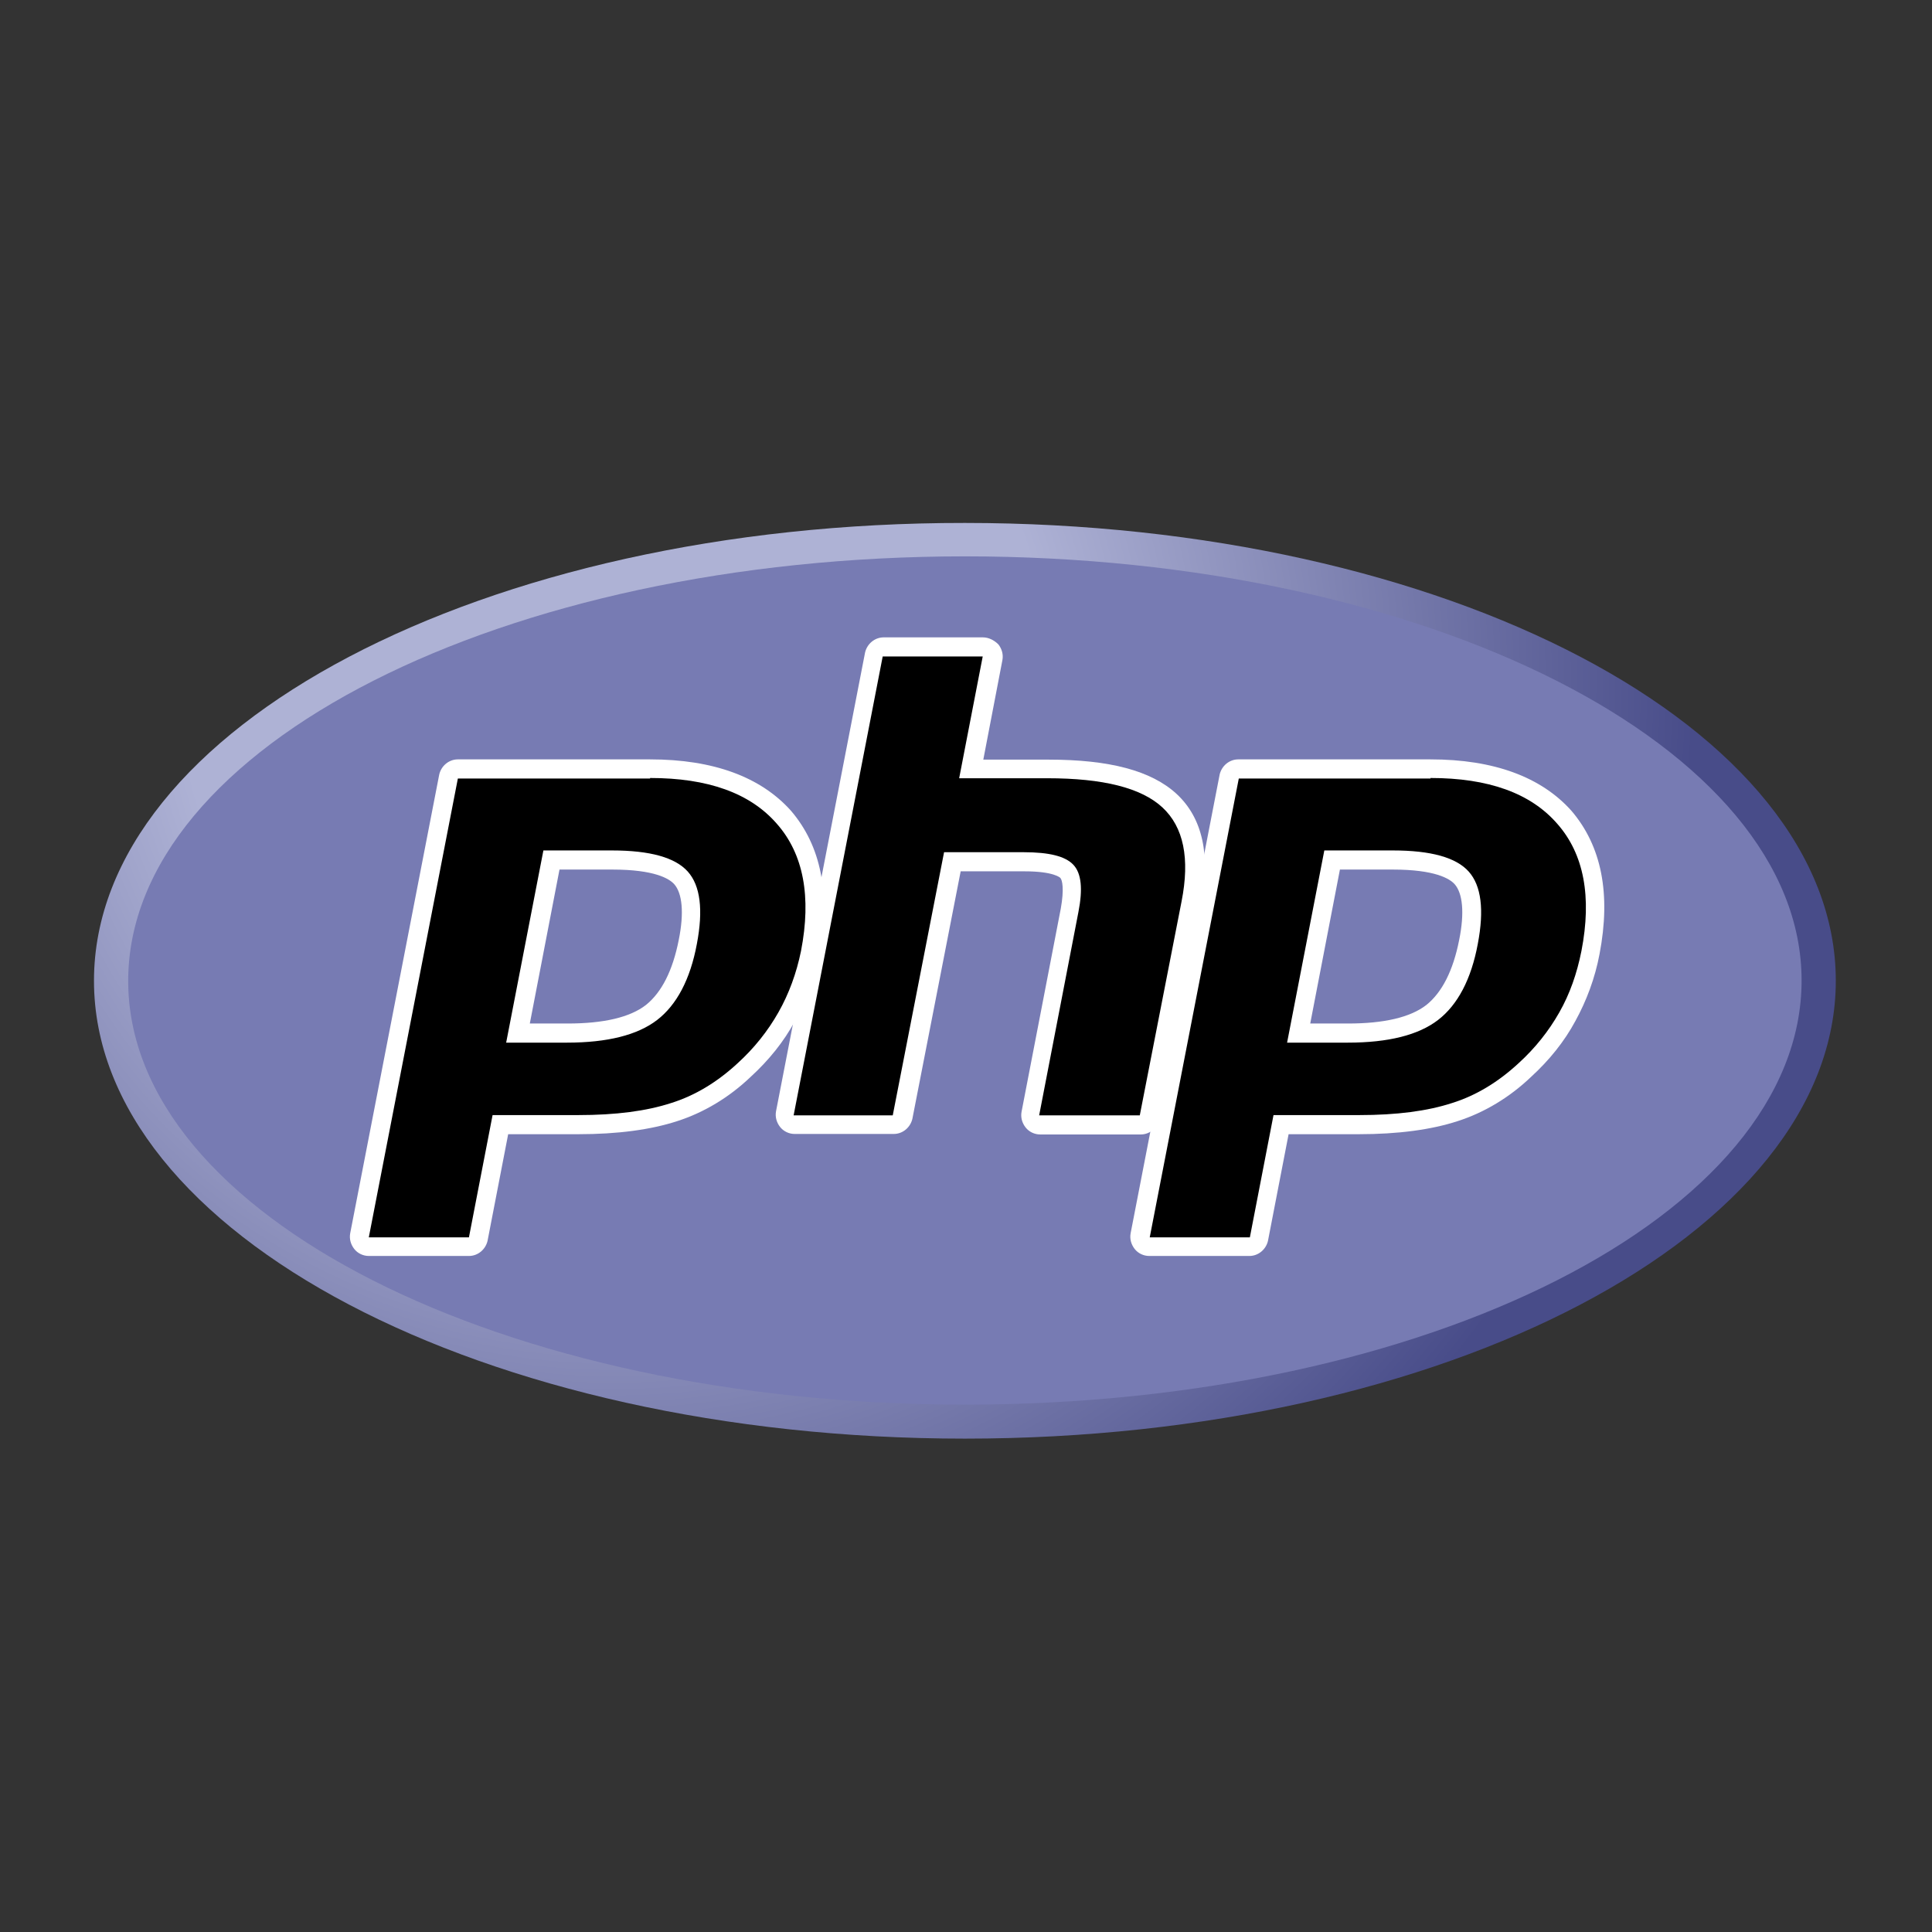<?xml version="1.0" encoding="utf-8"?>
<!-- Generator: Adobe Illustrator 19.0.0, SVG Export Plug-In . SVG Version: 6.00 Build 0)  -->
<svg version="1.1" xmlns="http://www.w3.org/2000/svg" xmlns:xlink="http://www.w3.org/1999/xlink" x="0px" y="0px"
	 viewBox="0 0 480 480" style="enable-background:new 0 0 480 480;" xml:space="preserve">
<rect x="0" y="0" width="480" height="480" fill="#333333" stroke="none"/>
<style type="text/css">
	.st0{display:none;}
	.st1{display:inline;}
	.st2{fill:url(#XMLID_139_);}
	.st3{fill:url(#SVGID_1_);stroke:#FFFFFF;}
	.st4{display:inline;fill:#EE4323;}
	.st5{fill:#0170BA;}
	.st6{fill:#29A9DF;}
	.st7{fill:#CFCFCF;}
	.st8{fill:#FFFFFF;}
	.st9{display:inline;fill:#0ACF83;}
	.st10{display:inline;fill:#A259FF;}
	.st11{display:inline;fill:#F24E1E;}
	.st12{display:inline;fill:#FF7262;}
	.st13{display:inline;fill:#1ABCFE;}
	.st14{fill:#E34E26;}
	.st15{fill:#EF662A;}
	.st16{fill:#EBEBEB;}
	.st17{display:inline;fill:#F7DF1E;}
	.st18{display:inline;fill:#0868AC;}
	.st19{display:inline;fill:#FF2D20;}
	.st20{display:inline;fill:#00758F;}
	.st21{fill:#F29111;}
	.st22{fill:#00758F;}
	.st23{clip-path:url(#XMLID_140_);}
	.st24{fill:url(#path3462_1_);}
	.st25{clip-path:url(#XMLID_141_);}
	.st26{fill:#777BB3;}
	.st27{clip-path:url(#XMLID_142_);}
</style>
<g id="Layer_1" class="st0">
	<g id="XMLID_39_" class="st1">
		
			<linearGradient id="XMLID_139_" gradientUnits="userSpaceOnUse" x1="67.489" y1="378.952" x2="445.003" y2="79.281" gradientTransform="matrix(1 0 0 -1 0 482)">
			<stop  offset="0" style="stop-color:#9013FE"/>
			<stop  offset="1" style="stop-color:#6610F2"/>
		</linearGradient>
		<path id="XMLID_38_" class="st2" d="M71.6,112.9c-0.8-23.4,17.4-45,42.1-45h252.6c24.7,0,42.9,21.6,42.1,45
			c-0.8,22.5,0.2,51.6,7.6,75.4c7.4,23.8,19.8,38.9,40.1,40.8V251c-20.3,1.9-32.7,17-40.1,40.8c-7.3,23.7-8.3,52.9-7.6,75.4
			c0.8,23.4-17.4,45-42.1,45H113.7c-24.7,0-42.9-21.6-42.1-45c0.8-22.5-0.2-51.6-7.6-75.4C56.7,268,44.3,252.9,24,251V229
			c20.3-1.9,32.7-17,40.1-40.8C71.4,164.5,72.4,135.3,71.6,112.9z"/>
		
			<linearGradient id="SVGID_1_" gradientUnits="userSpaceOnUse" x1="183.59" y1="319.36" x2="267.974" y2="176.648" gradientTransform="matrix(1 0 0 -1 0 482)">
			<stop  offset="0" style="stop-color:#FFFFFF"/>
			<stop  offset="1" style="stop-color:#F1E5FC"/>
		</linearGradient>
		<path class="st3" d="M249.4,331.5c39.9,0,64-19.5,64-51.8c0-24.4-17.2-42-42.6-44.8v-1c18.7-3,33.4-20.4,33.4-39.8
			c0-27.7-21.8-45.7-55.1-45.7h-74.9v183.1H249.4z M203.2,171.6H242c21.1,0,33,9.4,33,26.4c0,18.1-13.9,28.3-39.1,28.3h-32.6
			C203.2,226.3,203.2,171.6,203.2,171.6z M203.2,308.3V248h38.5c27.6,0,41.9,10.2,41.9,29.9c0,19.8-13.9,30.3-40.2,30.3H203.2z"/>
	</g>
</g>
<g id="Layer_2" class="st0">
	<path id="XMLID_40_" class="st4" d="M175.9,456c-25.9-11.2-50.1-39.7-50.2-68.8c-0.1-31.7,20-58.7,45.1-76.4
		c-3,11.4-4.6,21.8,2.8,31.9c6.9,9.5,19.1,14,30.5,11.6c26.8-5.9,28-35.3,12.1-52.4c-15.7-17-30.9-36.2-24.9-60.8
		c3-12.3,10.6-23.9,20.2-32.2c-7.4,19.4,13.6,38.5,27.4,48c24,16.5,50.3,29,72.3,48.4c23.2,20.4,40.3,47.9,36.8,79.8
		c-3.7,34.6-31.3,58.7-62.1,70.8c65.2-14.4,132.6-65,133.9-137.3c1.1-59.5-39.7-105.3-90.2-131.5l-2.6-1.4c1.4,3.4,1.8,6.2,1.8,8.8
		c0.5-1.9,0.8-3.8,0.8-5.8c0,2.4-0.3,4.8-0.9,7.1l0.1-1.2c-0.8,3.2-2,6.2-3.7,8.9l0.7-0.8c-10.1,16.7-37.4,20.4-50.9,3
		c-21.7-27.9,0.5-57.9,3.6-87.4c3.9-37-19.3-72.9-48.1-94.3c15.8,25.6-5,59.5-21.7,78.4c-16.2,18.4-35.9,33.7-53.7,50.4
		c-19.2,17.9-37.6,36.8-53.4,57.8C70,252.8,50.7,305.7,64.9,358.3C79,410.7,124.5,444.2,175.9,456L175.9,456z"/>
</g>
<g id="Layer_3" class="st0">
	<g id="_x23_0170baff" class="st1">
		<path id="XMLID_78_" class="st5" d="M49.9,25.3c126.7,0,253.3,0,380.1,0c-7,78.9-13.8,157.6-21.1,236.3
			c-4.3,50.4-8.8,100.6-13.5,151c-27,7.1-53.8,15.3-80.9,22.6c-24.8,7.2-49.8,13.9-74.6,21.1h-0.8c-23.7-7-47.5-13.2-71.2-20.2
			c-27.9-7.6-55.5-15.9-83.4-23.4C81,375,77.7,337.3,74.5,299.5c-6.1-69.7-12.8-139.4-18.6-209.1c-2-21-3.4-42-5.9-62.9v-2.2
			 M240.6,56.3c-0.2,15.1,0.2,30.3-0.2,45.4c-43.5-0.1-87,0-130.5,0c0.8,14.7,2.7,29.2,4.8,43.8c40.5,1.6,81,0,121.3,1.1
			c-35.4,15.9-71.2,30.8-106.8,46.4c-3,1.3-6.3,2.3-9,4.3c0.3,16.1,2.9,32.1,4,48.3c21.6-0.1,43.2-0.4,64.6-0.4
			c17.2-0.1,34.6,0.2,51.8-0.1c-0.8,26.6,0.2,53.2-0.6,79.6c-11.7-1.7-23.1-4.3-34.7-6.3c-9.1-2-18.5-3-27.5-5.7
			c-1.2-12.8-2.1-25.5-3.3-38.3c-2.6-0.8-5.3-0.7-8-0.8c-13,0.1-26.1,0-39.1,0.1c1.2,24.5,3.4,48.9,7.2,73.2
			c12.9,3.3,25.8,6.7,38.6,10.1c19.7,5.3,39.6,9.8,59.4,15.1c2.3,0.6,4.7,1.3,7.1,1.1c1.3,16.1,0.3,32.4,0.6,48.5
			c4.6-0.8,9-1.9,13.5-3.2c37.4-10.1,74.6-20.5,112-30.7c1.9-14.7,2.7-29.5,4.2-44.2c3.9-44.7,7.8-89.4,11.9-134.1
			c4.8-51.2,8.9-102.4,13.7-153.6C343.9,56.3,292.3,56.2,240.6,56.3z"/>
	</g>
	<g id="_x23_29a9dfff" class="st1">
		<path id="XMLID_77_" class="st6" d="M240.6,56.3c51.7-0.1,103.3,0,155-0.1c-4.8,51.2-8.9,102.4-13.7,153.6
			c-4.1,44.7-8,89.4-11.9,134.1c-1.4,14.7-2.3,29.5-4.2,44.2c-37.4,10.2-74.6,20.6-112,30.7c-4.3,1.3-8.9,2.4-13.5,3.2
			c-0.2-16.1,0.8-32.4-0.6-48.5c0.3-0.1,1-0.2,1.3-0.2c34.7-8.7,69.3-18.4,103.9-27.4c4.3-49.2,9.2-98.3,12.3-147.6
			c-29.5,0.1-58.9,0.1-88.4,0.2c-4.3,0-8.6,0-12.9-0.3c15.9-8.1,32.6-14.7,48.8-21.9c15.7-7.1,31.5-13.7,47.2-20.7
			c3-1.4,6.2-2.6,8.9-4.7c1-3.8,1-7.9,1.4-11.8c0.9-12.5,2.6-24.8,3.1-37.3c-41.7-0.3-83.5,0-125.2-0.2
			C240.8,86.5,240.3,71.4,240.6,56.3z"/>
		<path id="XMLID_76_" class="st6" d="M240.8,245.1c20.1-0.3,40.4,0.2,60.5,0.1c-1.1,20.6-2.9,41.1-3.9,61.8
			c-12.3,4-24.9,7.5-37.4,11.2c-6.7,2-13.5,3.7-19.8,6.6C241,298.3,240,271.7,240.8,245.1z"/>
	</g>
	<g id="_x23_cfcfcfff" class="st1">
		<path id="XMLID_75_" class="st7" d="M109.9,101.8c43.5,0,87-0.1,130.5,0c0.6,47.8-0.1,95.6,0.4,143.5c-17.2,0.3-34.6,0-51.8,0.1
			c-21.6,0-43.2,0.3-64.6,0.4c-1.1-16.1-3.8-32.1-4-48.3c2.7-2,6-3,9-4.3c35.5-15.6,71.3-30.5,106.8-46.4
			c-40.5-1.2-81,0.3-121.3-1.1C112.7,131,110.7,116.5,109.9,101.8z"/>
		<path id="XMLID_74_" class="st7" d="M127.6,273.9c13.1-0.2,26.1-0.1,39.1-0.1c2.7,0,5.4,0,8,0.8c1.1,12.8,2,25.6,3.3,38.3
			c9,2.6,18.4,3.7,27.5,5.7c11.6,2,23,4.7,34.7,6.3c1.1,16.1-0.9,32.4,1,48.5c-0.3,0.1-1,0.2-1.3,0.2c-2.4,0.2-4.8-0.7-7.1-1.1
			c-19.7-5.2-39.7-9.8-59.4-15.1c-12.9-3.4-25.8-6.8-38.6-10.1C131,322.9,128.8,298.4,127.6,273.9z"/>
	</g>
	<g id="_x23_ffffffff" class="st1">
		<path id="XMLID_73_" class="st8" d="M240.3,101.7c41.7,0.2,83.5-0.1,125.2,0.2c-0.6,12.5-2.2,24.9-3.1,37.3
			c-0.4,3.9-0.3,7.9-1.4,11.8c-2.7,2.1-5.9,3.2-8.9,4.7c-15.7,7-31.5,13.6-47.2,20.7c-16.2,7.3-32.9,13.8-48.8,21.9
			c4.2,0.3,8.6,0.3,12.9,0.3c29.5-0.1,58.9,0,88.4-0.2c-3.1,49.3-7.9,98.4-12.3,147.6c-34.7,9-69.2,18.7-103.9,27.4
			c-1.9-16.1,0.1-32.4-1-48.5c6.3-3,13.1-4.6,19.8-6.6c12.5-3.8,25-7.1,37.4-11.2c1.1-20.6,2.8-41.1,3.9-61.8
			c-20.1,0.1-40.4-0.4-60.5-0.1C240.1,197.3,240.9,149.5,240.3,101.7z"/>
	</g>
</g>
<g id="Layer_4" class="st0">
	<path id="path0_fill" class="st9" d="M168.1,455.7c39.7,0,71.9-32.2,71.9-71.9v-71.9h-71.9c-39.7,0-71.9,32.2-71.9,71.9
		S128.4,455.7,168.1,455.7z"/>
	<path id="path1_fill" class="st10" d="M96.2,240c0-39.7,32.2-71.9,71.9-71.9H240v143.8h-71.9C128.4,311.9,96.2,279.7,96.2,240z"/>
	<path id="path1_fill_1_" class="st11" d="M96.2,96.2c0-39.7,32.2-71.9,71.9-71.9H240v143.8h-71.9C128.4,168.1,96.2,135.9,96.2,96.2
		z"/>
	<path id="path2_fill" class="st12" d="M240,24.3h71.9c39.7,0,71.9,32.2,71.9,71.9s-32.2,71.9-71.9,71.9H240V24.3z"/>
	<path id="path3_fill" class="st13" d="M383.8,240c0,39.7-32.2,71.9-71.9,71.9S240,279.7,240,240s32.2-71.9,71.9-71.9
		S383.8,200.3,383.8,240z"/>
</g>
<g id="Layer_5" class="st0">
	<g id="Guides_to_delete" class="st1">
		<g id="XMLID_86_">
			<polygon id="XMLID_84_" class="st14" points="84.4,412.7 49.8,24.1 430.2,24.1 395.6,412.7 239.9,455.9 			"/>
			<polygon id="XMLID_83_" class="st15" points="240,55.9 240,422.9 365.9,388 395.5,55.9 			"/>
			<polygon id="XMLID_82_" class="st8" points="120.6,103.6 133.5,247.7 298.7,247.7 293.1,309.5 239.9,323.9 186.9,309.5 
				183.3,269.8 135.5,269.8 142.3,346.3 239.9,373.4 337.7,346.3 350.8,200 177.1,200 172.7,151.2 354.9,151.2 355.1,151.2 
				359.4,103.6 			"/>
			<g id="XMLID_87_">
				<polygon id="XMLID_81_" class="st16" points="240,103.6 120.6,103.6 133.5,247.7 240,247.7 240,200 177.1,200 172.7,151.2 
					240,151.2 				"/>
				<polygon id="XMLID_72_" class="st16" points="240,323.8 239.9,323.9 186.9,309.5 183.3,269.8 135.5,269.8 142.3,346.3 
					239.9,373.4 240,373.4 				"/>
			</g>
		</g>
	</g>
</g>
<g id="Layer_6" class="st0">
	<rect id="XMLID_89_" x="24.3" y="24.3" class="st17" width="431.3" height="431.3"/>
	<path id="XMLID_91_" class="st1" d="M314.1,361.3c8.7,14.2,20,24.6,40,24.6c16.8,0,27.5-8.4,27.5-20c0-13.9-11-18.8-29.5-26.9
		l-10.1-4.3c-29.2-12.5-48.7-28.1-48.7-61.1c0-30.4,23.2-53.5,59.4-53.5c25.8,0,44.3,9,57.6,32.5l-31.6,20.3
		c-6.9-12.5-14.4-17.4-26.1-17.4c-11.9,0-19.4,7.5-19.4,17.4c0,12.2,7.5,17.1,24.9,24.6l10.1,4.3c34.4,14.8,53.9,29.8,53.9,63.7
		c0,36.5-28.7,56.5-67.2,56.5c-37.6,0-62-17.9-73.9-41.4L314.1,361.3z M170.9,364.8c6.4,11.3,12.2,20.8,26.1,20.8
		c13.3,0,21.7-5.2,21.7-25.5V222.4h40.5v138.4c0,42-24.6,61.1-60.5,61.1c-32.5,0-51.2-16.8-60.8-37L170.9,364.8z"/>
</g>
<g id="Layer_7" class="st0">
	<path id="XMLID_95_" class="st18" d="M51.7,129.7C13.6,184.6,18.3,256,47.5,314.5c0.7,1.4,1.4,2.8,2.1,4.2l1.3,2.6
		c0.3,0.5,0.6,1,0.8,1.5c0.5,0.9,1,1.8,1.5,2.7l2.8,4.8l1.6,2.6l3.2,5.1l1.4,2.1c1.5,2.3,3.1,4.5,4.7,6.7l0.9,1.2
		c1.4,1.9,2.8,3.8,4.3,5.7l1.6,2l3.9,4.9l1.5,1.8c1.8,2.1,3.6,4.2,5.5,6.3c0.2,0.2,0.3,0.3,0.3,0.4c1.8,2,3.7,3.9,5.6,5.9l1.8,1.8
		l4.5,4.4l1.8,1.8c2,1.9,4,3.7,6.1,5.6l6.7,5.7l2.3,1.8l4.6,3.6l2.5,1.9l5.2,3.7l2.4,1.7c1.7,1.1,3.3,2.2,5,3.3l2.2,1.5
		c2.6,1.7,5.2,3.3,7.9,4.8l2.2,1.3l5.9,3.3c1.1,0.6,2.2,1.1,3.3,1.7l4.2,2.2l1,0.5l1.8,0.8l6.7,3.1l1.4,0.6c2.6,1.1,5.2,2.2,7.8,3.3
		l1.9,0.8l7.4,2.7l0.9,0.3c2.7,0.9,5.5,1.8,8.2,2.7l2,0.6c2.7,0.8,5.6,1.9,8.5,2.4c184.7,33.7,238.3-111,238.3-111
		c-45,58.7-125,74.2-200.9,56.9c-2.9-0.6-5.7-1.5-8.5-2.4l-2.1-0.6c-2.7-0.8-5.4-1.7-8.1-2.7l-1.1-0.4c-2.4-0.9-4.8-1.7-7.2-2.7
		l-2-0.8c-2.6-1-5.2-2.1-7.8-3.2l-1.6-0.7l-6.5-3l-1.9-0.9c-1.7-0.8-3.4-1.7-5.1-2.7l-3.4-1.8c-2-1.1-4-2.2-6.1-3.4l-2-1.1
		c-2.7-1.6-5.3-3.2-7.9-4.8c-0.7-0.5-1.4-0.9-2.1-1.4l-5.6-3.7c-0.6-0.4-1.3-0.9-1.8-1.3l-5.3-3.8l-2.4-1.8l-4.8-3.7l-2.1-1.7l-6-5
		c-0.2-0.2-0.4-0.4-0.7-0.5l-6.3-5.7l-1.8-1.7l-4.5-4.5l-1.8-1.8c-1.9-1.9-3.7-3.9-5.4-5.9c-0.1-0.1-0.2-0.2-0.3-0.3
		c-1.9-2.1-3.8-4.2-5.6-6.4l-1.3-1.8l-4-5l-1.3-1.8l-4.7-6.2C63,236.2,47.9,156.9,81.5,91.9 M170.3,83.5
		c-27.6,39.7-26.1,93.1-4.6,135c3.6,7.1,7.7,13.9,12.2,20.4c4.1,5.9,8.7,13,14.2,17.7c2,2.2,4.1,4.3,6.2,6.4l1.6,1.6
		c2.1,2,4.2,4,6.3,5.9c0.1,0.1,0.2,0.2,0.3,0.2c2.5,2.2,4.9,4,7.5,6.2l1.7,1.3c2.5,2,5.1,3.8,7.7,5.7l0.2,0.2
		c1.2,0.8,2.3,1.6,3.5,2.3c0.6,0.4,1.1,0.8,1.7,1.1c1.9,1.2,3.8,2.4,5.7,3.5l0.8,0.5l5.1,2.7c0.6,0.3,1.3,0.6,1.8,0.9l3.5,1.8
		c0.2,0.1,0.4,0.2,0.5,0.2c2.4,1.2,4.9,2.4,7.4,3.4l1.6,0.7c2,0.9,4,1.7,6.1,2.5l2.6,0.9c1.8,0.7,3.7,1.3,5.6,1.9l2.5,0.8
		c2.7,0.8,5.4,1.9,8.1,2.3c142.6,23.6,175.5-86.3,175.5-86.3c-29.7,42.8-87.1,63.1-148.5,47.2c-2.7-0.7-5.4-1.5-8.1-2.3
		c-0.8-0.2-1.6-0.5-2.4-0.8l-5.7-1.9l-2.7-0.9c-2-0.8-4.1-1.6-6.1-2.5l-1.6-0.7c-2.5-1.1-5-2.2-7.4-3.5l-3.7-1.9l-2.2-1.1
		c-1.6-0.9-3.2-1.7-4.7-2.7l-1.1-0.6c-1.9-1.1-3.8-2.3-5.7-3.5c-0.6-0.4-1.1-0.8-1.7-1.1l-3.7-2.5c-2.6-1.8-5.2-3.7-7.7-5.6
		l-1.8-1.3c-27-21.2-48.1-50.2-58.2-83c-10.6-34.1-8.3-72.3,10-103.3 M270,48.9c-16.3,24.1-17.9,53.7-6.6,80.2
		c11.9,28.1,36.3,50.1,64.8,60.7l3.5,1.3l1.6,0.5l5.1,1.3c78.7,15.2,100.1-40.4,105.8-48.6c-18.7,26.9-50.1,33.4-88.7,24
		c-3-0.7-6.4-1.8-9.3-2.9c-3.8-1.3-7.5-2.9-11.1-4.6c-6.9-3.3-13.4-7.3-19.4-11.9c-34.5-26.2-56-76.3-33.4-116.9"/>
</g>
<g id="Layer_8" class="st0">
	<path id="XMLID_105_" class="st19" d="M449.4,121.8c0.2,0.6,0.2,1.2,0.2,1.8v92.7c0,2.4-1.3,4.7-3.4,5.9l-77.8,44.8v88.7
		c0,2.4-1.3,4.6-3.4,5.9l-162.3,93.5c-0.4,0.2-0.8,0.3-1.2,0.5c-0.2,0.1-0.3,0.1-0.5,0.2c-1.1,0.3-2.3,0.3-3.5,0
		c-0.2-0.1-0.4-0.2-0.5-0.2c-0.4-0.1-0.8-0.3-1.1-0.5L33.7,361.5c-2.1-1.2-3.4-3.4-3.4-5.9v-278c0-0.6,0.1-1.2,0.2-1.8
		c0.1-0.2,0.2-0.4,0.2-0.6c0.1-0.4,0.2-0.7,0.4-1c0.1-0.2,0.3-0.4,0.5-0.6c0.2-0.3,0.4-0.5,0.6-0.8c0.2-0.2,0.4-0.3,0.7-0.5
		c0.2-0.2,0.5-0.4,0.7-0.6h0l81.2-46.7c2.1-1.2,4.7-1.2,6.8,0l81.2,46.7h0c0.3,0.2,0.5,0.4,0.7,0.6c0.2,0.2,0.5,0.3,0.7,0.5
		c0.2,0.2,0.4,0.5,0.6,0.8c0.1,0.2,0.3,0.4,0.5,0.6c0.2,0.3,0.3,0.7,0.4,1c0.1,0.2,0.2,0.4,0.2,0.6c0.2,0.6,0.2,1.2,0.2,1.8v173.6
		l67.6-38.9v-88.8c0-0.6,0.1-1.2,0.2-1.8c0.1-0.2,0.2-0.4,0.2-0.6c0.1-0.4,0.3-0.7,0.4-1c0.1-0.2,0.3-0.4,0.5-0.6
		c0.2-0.3,0.4-0.5,0.6-0.8c0.2-0.2,0.4-0.3,0.7-0.5c0.3-0.2,0.5-0.4,0.7-0.6h0L358.4,71c2.1-1.2,4.7-1.2,6.8,0l81.2,46.7
		c0.3,0.2,0.5,0.4,0.8,0.6c0.2,0.2,0.5,0.3,0.7,0.5c0.2,0.2,0.4,0.5,0.6,0.8c0.2,0.2,0.3,0.4,0.5,0.6c0.2,0.3,0.3,0.7,0.4,1
		C449.3,121.4,449.4,121.6,449.4,121.8z M436.1,212.3v-77.1l-28.4,16.3l-39.2,22.6v77.1L436.1,212.3L436.1,212.3z M355,351.7v-77.1
		l-38.6,22l-110.2,62.9v77.8C206.2,437.4,355,351.7,355,351.7z M43.9,89.3v262.4l148.8,85.7v-77.8l-77.7-44l0,0l0,0
		c-0.3-0.2-0.5-0.4-0.7-0.6c-0.2-0.2-0.5-0.3-0.6-0.5l0,0c-0.2-0.2-0.4-0.5-0.6-0.7c-0.2-0.2-0.4-0.4-0.5-0.7l0,0
		c-0.2-0.3-0.2-0.6-0.4-0.8c-0.1-0.3-0.3-0.5-0.3-0.8v0c-0.1-0.3-0.1-0.7-0.1-1c0-0.3-0.1-0.5-0.1-0.8v0V128.3l-39.2-22.6L43.9,89.3
		L43.9,89.3z M118.3,38.7L50.6,77.6l67.6,38.9l67.6-38.9L118.3,38.7L118.3,38.7z M153.4,281.6l39.2-22.6V89.3l-28.4,16.3L125,128.3
		V298C125,298,153.4,281.6,153.4,281.6z M361.7,84.7l-67.6,38.9l67.6,38.9l67.6-38.9C429.3,123.6,361.7,84.7,361.7,84.7z M355,174.2
		l-39.2-22.6l-28.4-16.3v77.1l39.2,22.6l28.4,16.4C355,251.3,355,174.2,355,174.2z M199.4,347.9l99.2-56.6l49.6-28.3l-67.6-38.9
		l-77.8,44.8l-70.9,40.8C131.9,309.7,199.4,347.9,199.4,347.9z"/>
</g>
<g id="Layer_9" class="st0">
	<path id="XMLID_128_" class="st20" d="M127.9,360.8h-16.7c-0.6-28.2-2.2-54.7-4.9-79.5h-0.1l-25.4,79.5H68.2L43,281.3h-0.1
		c-1.9,23.8-3,50.4-3.5,79.5H24.1c1-35.5,3.4-68.7,7.4-99.8h20.6l24,73.3h0.1l24.2-73.3h19.8C124.6,297.4,127.1,330.7,127.9,360.8
		 M200.2,287.2c-6.8,36.9-15.7,63.7-26.8,80.5c-8.7,12.9-18.1,19.3-28.5,19.3c-2.8,0-6.1-0.8-10.2-2.5v-8.9c2,0.3,4.3,0.4,6.9,0.4
		c4.8,0,8.7-1.3,11.7-4c3.5-3.2,5.3-6.9,5.3-10.9c0-2.8-1.4-8.4-4.1-17l-18.3-56.9h16.4l13.1,42.6c2.9,9.7,4.2,16.4,3.7,20.3
		c7.2-19.2,12.2-40.2,15-62.8H200.2"/>
	<g id="XMLID_119_" class="st1">
		<path id="XMLID_112_" class="st21" d="M273.2,333.2c0,8.5-3.1,15.4-9.3,20.8c-6.2,5.4-14.5,8.1-24.9,8.1c-9.7,0-19.2-3.1-28.3-9.3
			l4.3-8.6c7.9,3.9,15,5.9,21.4,5.9c6,0,10.7-1.3,14.1-4c3.4-2.7,5.4-6.4,5.4-11.1c0-5.9-4.1-11-11.7-15.2
			c-7-3.8-20.9-11.9-20.9-11.9c-7.6-5.5-11.3-11.5-11.3-21.2c0-8.1,2.8-14.6,8.5-19.6c5.7-5,13-7.5,21.9-7.5
			c9.2,0,17.6,2.5,25.2,7.4l-3.8,8.6c-6.5-2.8-12.9-4.1-19.2-4.1c-5.1,0-9,1.2-11.8,3.7c-2.8,2.5-4.5,5.6-4.5,9.5
			c0,5.9,4.2,11,12,15.4c7.1,3.8,21.4,12,21.4,12C269.3,317.6,273.2,323.5,273.2,333.2"/>
		<path id="XMLID_124_" class="st21" d="M302.9,340.9c-4-6.5-6.1-16.9-6.1-31.3c0-25.1,7.6-37.7,22.9-37.7c8,0,13.8,3,17.6,9
			c4,6.5,6,16.9,6,31.1c0,25.3-7.6,38-22.9,38C312.5,349.9,306.7,346.9,302.9,340.9 M362.2,363.2l-18.3-9c1.6-1.3,3.2-2.8,4.6-4.5
			c7.8-9.2,11.7-22.7,11.7-40.6c0-33-12.9-49.5-38.8-49.5c-12.7,0-22.6,4.2-29.6,12.6c-7.8,9.2-11.7,22.7-11.7,40.5
			c0,17.5,3.4,30.4,10.3,38.6c6.3,7.4,15.8,11.1,28.4,11.1c4.7,0,9.1-0.6,13-1.8l23.8,13.9L362.2,363.2"/>
		<path id="XMLID_120_" class="st21" d="M421.9,360.8h-47.3V261h15.9v87.5h31.4V360.8z M433.3,360.8h2.6v-10.2h3.5v-2.1h-9.7v2.1
			h3.6L433.3,360.8z M453.4,360.8h2.5v-12.2h-3.7l-3,8.3l-3.3-8.3h-3.6v12.2h2.4v-9.3h0.1l3.5,9.3h1.8l3.5-9.3L453.4,360.8z"/>
	</g>
	<g id="XMLID_116_" class="st1">
		<path id="XMLID_106_" class="st22" d="M441.9,227.6c-9.6-0.2-17.1,0.7-23.3,3.4c-1.8,0.7-4.7,0.7-4.9,3c1,1,1.1,2.5,1.9,3.9
			c1.4,2.4,4,5.7,6.2,7.4c2.5,1.9,5.1,3.9,7.7,5.5c4.7,2.9,10,4.6,14.5,7.5c2.7,1.7,5.3,3.9,7.9,5.7c1.3,1,2.2,2.5,3.8,3.1v-0.4
			c-0.8-1.1-1.1-2.6-1.9-3.9c-1.2-1.2-2.4-2.3-3.6-3.5c-3.5-4.7-7.8-8.8-12.5-12.2c-3.9-2.7-12.3-6.3-13.8-10.7l-0.2-0.2
			c2.6-0.2,5.8-1.2,8.3-1.9c4.1-1.1,7.8-0.8,12-1.9c1.9-0.5,3.9-1.1,5.8-1.7v-1.1c-2.2-2.2-3.7-5.1-6-7.1
			c-6.1-5.3-12.9-10.5-19.8-14.8c-3.7-2.4-8.5-4-12.5-6c-1.4-0.7-3.8-1.1-4.7-2.3c-2.2-2.7-3.4-6.1-4.9-9.3c-3.5-6.6-6.9-14-9.9-21
			c-2.2-4.7-3.5-9.4-6.1-13.7c-12.4-20.5-25.9-32.9-46.5-45.1c-4.4-2.5-9.7-3.6-15.4-4.9c-3-0.1-6-0.4-9-0.5
			c-1.9-0.8-3.9-3.1-5.5-4.2c-6.9-4.3-24.5-13.7-29.6-1.3c-3.2,7.8,4.8,15.6,7.6,19.5c2,2.8,4.7,5.9,6.1,9c0.8,2.1,1.1,4.2,1.9,6.4
			c1.9,5.3,3.7,11.2,6.3,16.2c1.3,2.5,2.8,5.2,4.4,7.5c1,1.3,2.6,1.9,3,4.1c-1.7,2.4-1.8,6-2.8,9c-4.3,13.6-2.6,30.5,3.5,40.5
			c1.9,3,6.5,9.6,12.6,7.1c5.4-2.2,4.2-9,5.8-15.1c0.4-1.5,0.1-2.4,0.8-3.4v0.2c1.7,3.4,3.4,6.6,4.9,10c3.7,5.9,10.2,12.1,15.6,16.1
			c2.9,2.2,5.2,5.9,8.8,7.2v-0.4h-0.2c-0.7-1.1-1.8-1.6-2.8-2.4c-2.2-2.2-4.6-4.8-6.3-7.2c-5-6.8-9.5-14.2-13.5-21.9
			c-1.9-3.7-3.6-7.8-5.2-11.6c-0.7-1.4-0.7-3.6-1.9-4.3c-1.8,2.6-4.4,4.9-5.8,8.2c-2.3,5.2-2.5,11.6-3.4,18.2
			c-0.5,0.1-0.2,0-0.5,0.2c-3.8-1-5.2-4.9-6.6-8.3c-3.6-8.6-4.2-22.3-1.1-32.2c0.8-2.5,4.5-10.5,3-12.9c-0.7-2.3-3.1-3.6-4.4-5.4
			c-1.6-2.3-3.3-5.2-4.3-7.7c-2.9-6.8-4.3-14.2-7.5-21c-1.4-3.1-4-6.4-6-9.3c-2.3-3.3-4.8-5.5-6.6-9.4c-0.6-1.3-1.4-3.5-0.5-4.9
			c0.2-1,0.7-1.3,1.7-1.6c1.6-1.3,6,0.4,7.6,1.1c4.5,1.8,8.2,3.5,11.9,6c1.7,1.2,3.5,3.5,5.7,4.1h2.5c3.8,0.8,8.2,0.2,11.8,1.3
			c6.4,2,12.1,5.1,17.3,8.3c15.7,10,28.7,24.2,37.5,41.2c1.4,2.8,2.1,5.3,3.4,8.2c2.5,5.9,5.7,11.9,8.2,17.7
			c2.5,5.7,4.9,11.5,8.5,16.2c1.8,2.5,9,3.9,12.3,5.2c2.4,1.1,6.1,2,8.3,3.4c4.1,2.5,8.2,5.4,12,8.2
			C435.6,222.2,441.6,225.2,441.9,227.6"/>
		<path id="XMLID_104_" class="st22" d="M319.3,122.8c-1.7,0-3.3,0.2-4.9,0.6v0.2h0.2c1,1.9,2.7,3.3,3.8,4.9c1,1.9,1.8,3.9,2.8,5.8
			c0.1-0.1,0.2-0.2,0.2-0.2c1.7-1.2,2.5-3.1,2.5-6c-0.7-0.8-0.8-1.7-1.4-2.5C321.8,124.4,320.2,123.8,319.3,122.8"/>
	</g>
</g>
<g id="Layer_10">
	<g id="g3438" transform="matrix(1.25,0,0,-1.25,-4.4,394.299)">
		<g id="g3440">
			<g id="XMLID_156_">
				<defs>
					<path id="XMLID_136_" d="M22.2,120.5c0-50.3,77.5-91,173.1-91l0,0c95.6,0,173.1,40.8,173.1,91l0,0c0,50.3-77.5,91-173.1,91l0,0
						C99.7,211.6,22.2,170.8,22.2,120.5"/>
				</defs>
				<clipPath id="XMLID_140_">
					<use xlink:href="#XMLID_136_"  style="overflow:visible;"/>
				</clipPath>
				<g id="g3442" class="st23">
					<g id="g3448">
						<g id="g3450">
							
								<radialGradient id="path3462_1_" cx="4.205" cy="-69.194" r="0.626" gradientTransform="matrix(453.822 0 0 -453.822 -1782.193 -31222.07)" gradientUnits="userSpaceOnUse">
								<stop  offset="0" style="stop-color:#AEB2D5"/>
								<stop  offset="0.3" style="stop-color:#AEB2D5"/>
								<stop  offset="0.75" style="stop-color:#484C89"/>
								<stop  offset="1" style="stop-color:#484C89"/>
							</radialGradient>
							<path id="path3462" class="st24" d="M22.2,120.5c0-50.3,77.5-91,173.1-91l0,0c95.6,0,173.1,40.8,173.1,91l0,0
								c0,50.3-77.5,91-173.1,91l0,0C99.7,211.6,22.2,170.8,22.2,120.5"/>
						</g>
					</g>
				</g>
			</g>
		</g>
		<g id="g3464">
			<g id="XMLID_154_">
				<defs>
					<rect id="XMLID_135_" x="-30.1" y="-6.3" width="450.7" height="253.5"/>
				</defs>
				<clipPath id="XMLID_141_">
					<use xlink:href="#XMLID_135_"  style="overflow:visible;"/>
				</clipPath>
				<g id="g3466" class="st25">
					<g id="g3472" transform="translate(288,27.359)">
						<path id="path3474" class="st26" d="M-92.7,8.9c91.9,0,166.3,37.7,166.3,84.3c0,46.5-74.5,84.3-166.3,84.3
							S-259,139.7-259,93.1C-259,46.6-184.6,8.9-92.7,8.9"/>
					</g>
				</g>
			</g>
		</g>
		<g id="g3476">
			<g id="XMLID_138_">
				<defs>
					<rect id="XMLID_134_" x="-30.1" y="-6.3" width="450.7" height="253.5"/>
				</defs>
				<clipPath id="XMLID_142_">
					<use xlink:href="#XMLID_134_"  style="overflow:visible;"/>
				</clipPath>
				<g id="g3478" class="st27">
					<g id="g3484" transform="translate(161.734,145.307)">
						<path id="path3486" d="M-45.5-35.3c7.6,0,13.2,1.4,16.8,4.1c3.5,2.7,6,7.4,7.2,14c1.2,6.1,0.7,10.4-1.3,12.7
							C-25-2-29.6-0.8-36.5-0.8h-12.1l-6.7-34.4H-45.5z M-85-77.7c-0.6,0-1.1,0.3-1.4,0.7c-0.4,0.4-0.5,1-0.4,1.6l17.7,91.2
							c0.2,0.9,0.9,1.5,1.8,1.5H-29c12,0,21-3.3,26.6-9.7C3.2,1.2,5-7.9,2.7-19.2C1.9-23.9,0.3-28.2-1.8-32c-2.2-3.9-5-7.4-8.5-10.6
							c-4.1-3.9-8.8-6.7-13.9-8.3c-5-1.6-11.4-2.5-19.1-2.5h-15.5l-4.4-22.7c-0.2-0.9-0.9-1.5-1.8-1.5H-85z"/>
					</g>
					<g id="g3488" transform="translate(159.224,197.307)">
						<path id="path3490" class="st8" d="M-44.5-54.7H-34c8.4,0,11.3-1.8,12.3-2.9c1.6-1.8,2-5.7,0.9-11.1
							c-1.2-6.1-3.4-10.4-6.5-12.9c-3.2-2.5-8.5-3.7-15.6-3.7h-7.5L-44.5-54.7z M-26.5-32.8h-38.2c-1.8,0-3.3-1.3-3.7-3l-17.7-91.2
							c-0.2-1.1,0.1-2.2,0.8-3.1c0.7-0.9,1.8-1.4,2.9-1.4h19.9c1.8,0,3.3,1.3,3.7,3l4.1,21.2h13.9c7.9,0,14.5,0.9,19.7,2.6
							c5.3,1.7,10.3,4.7,14.6,8.8c3.6,3.3,6.6,7,8.8,11.1c2.2,4,3.9,8.5,4.8,13.3c2.3,12,0.4,21.5-5.6,28.5
							C-4.5-36.3-13.9-32.8-26.5-32.8 M-55.1-89.1H-43c8,0,14,1.5,17.9,4.5c3.9,3,6.6,8.1,7.9,15.1c1.3,6.8,0.7,11.6-1.8,14.4
							c-2.5,2.8-7.5,4.2-15.1,4.2h-13.6L-55.1-89.1 M-26.5-36.5c11.5,0,19.9-3,25.2-9.1c5.3-6,6.9-14.5,4.8-25.3
							C2.6-75.3,1.1-79.4-1-83.1c-2.1-3.7-4.8-7.1-8.1-10.1c-4-3.7-8.4-6.4-13.2-7.9c-4.9-1.6-11-2.4-18.5-2.4h-17l-4.7-24.3h-19.9
							l17.7,91.2H-26.5"/>
					</g>
					<g id="g3492" transform="translate(311.583,116.307)">
						<path id="path3494" d="M-101.5-24.4c-0.6,0-1.1,0.3-1.4,0.7c-0.4,0.4-0.5,1-0.4,1.6l7.8,40.4C-94.8,22-95,24.8-96,26
							c-0.7,0.7-2.6,1.9-8.5,1.9h-14.2l-9.9-50.8c-0.2-0.9-0.9-1.5-1.8-1.5h-19.7c-0.6,0-1.1,0.3-1.4,0.7c-0.4,0.4-0.5,1-0.4,1.6
							l17.7,91.2c0.2,0.9,0.9,1.5,1.8,1.5h19.7c0.6,0,1.1-0.3,1.4-0.7c0.4-0.4,0.5-1,0.4-1.6l-4.3-22h15.3c11.6,0,19.5-2.1,24.1-6.3
							c4.7-4.3,6.2-11.2,4.3-20.5l-8.3-42.5c-0.2-0.9-0.9-1.5-1.8-1.5H-101.5z"/>
					</g>
					<g id="g3496" transform="translate(293.661,271.057)">
						<path id="path3498" class="st8" d="M-94.8-82.3h-19.7c-1.8,0-3.3-1.3-3.7-3l-17.7-91.2c-0.2-1.1,0.1-2.2,0.8-3.1
							c0.7-0.9,1.8-1.4,2.9-1.4h19.7c1.8,0,3.3,1.3,3.7,3l9.6,49.2h12.7c5.9,0,7.1-1.3,7.1-1.3c0.4-0.4,0.8-2.2,0.1-6.1l-7.8-40.4
							c-0.2-1.1,0.1-2.2,0.8-3.1c0.7-0.9,1.8-1.4,2.9-1.4h20c1.8,0,3.3,1.3,3.7,3l8.3,42.5c1.9,10,0.3,17.4-4.9,22.2
							c-5,4.6-13.3,6.8-25.4,6.8h-13l3.8,19.8c0.2,1.1-0.1,2.2-0.8,3.1C-92.6-82.8-93.7-82.3-94.8-82.3 M-94.8-86l-4.7-24.3H-82
							c11.1,0,18.7-1.9,22.9-5.8c4.2-3.9,5.5-10.1,3.8-18.7l-8.3-42.5h-20l7.8,40.4c0.9,4.6,0.6,7.7-1,9.4c-1.6,1.7-4.8,2.5-9.9,2.5
							h-15.8l-10.2-52.3h-19.7l17.7,91.2H-94.8"/>
					</g>
					<g id="g3500" transform="translate(409.55,145.307)">
						<path id="path3502" d="M-138.2-35.3c7.6,0,13.2,1.4,16.8,4.1c3.5,2.7,6,7.4,7.2,14c1.2,6.1,0.7,10.4-1.3,12.7
							c-2.1,2.4-6.7,3.6-13.7,3.6h-12.1l-6.7-34.4H-138.2z M-177.6-77.7c-0.6,0-1.1,0.3-1.4,0.7c-0.4,0.4-0.5,1-0.4,1.6l17.7,91.2
							c0.2,0.9,0.9,1.5,1.8,1.5h38.2c12,0,21-3.3,26.6-9.7c5.6-6.5,7.4-15.5,5.2-26.9c-0.9-4.6-2.4-8.9-4.6-12.8
							c-2.2-3.9-5-7.4-8.5-10.6c-4.1-3.9-8.8-6.7-13.9-8.3c-5-1.6-11.4-2.5-19.1-2.5h-15.5l-4.4-22.7c-0.2-0.9-0.9-1.5-1.8-1.5
							H-177.6z"/>
					</g>
					<g id="g3504" transform="translate(407.039,197.307)">
						<path id="path3506" class="st8" d="M-137.2-54.7h10.5c8.4,0,11.3-1.8,12.3-2.9c1.6-1.8,2-5.7,0.9-11.1
							c-1.2-6.1-3.4-10.4-6.5-12.9c-3.2-2.5-8.5-3.7-15.6-3.7h-7.5L-137.2-54.7z M-119.2-32.8h-38.2c-1.8,0-3.3-1.3-3.7-3
							l-17.7-91.2c-0.2-1.1,0.1-2.2,0.8-3.1c0.7-0.9,1.8-1.4,2.9-1.4h19.9c1.8,0,3.3,1.3,3.7,3l4.1,21.2h13.9
							c7.9,0,14.5,0.9,19.7,2.6c5.3,1.7,10.3,4.7,14.6,8.8c3.6,3.3,6.6,7,8.8,11.1c2.2,4,3.9,8.5,4.8,13.3c2.3,12,0.4,21.5-5.6,28.5
							C-97.2-36.3-106.6-32.8-119.2-32.8 M-147.7-89.1h12.1c8,0,14,1.5,17.9,4.5c3.9,3,6.6,8.1,7.9,15.1c1.3,6.8,0.7,11.6-1.8,14.4
							c-2.5,2.8-7.5,4.2-15.1,4.2h-13.6L-147.7-89.1 M-119.2-36.5c11.5,0,19.9-3,25.2-9.1c5.3-6,6.9-14.5,4.8-25.3
							c-0.9-4.5-2.3-8.5-4.4-12.2c-2.1-3.7-4.8-7.1-8.1-10.1c-4-3.7-8.4-6.4-13.2-7.9c-4.9-1.6-11-2.4-18.5-2.4h-17l-4.7-24.3h-19.9
							l17.7,91.2H-119.2"/>
					</g>
				</g>
			</g>
		</g>
	</g>
</g>
</svg>
